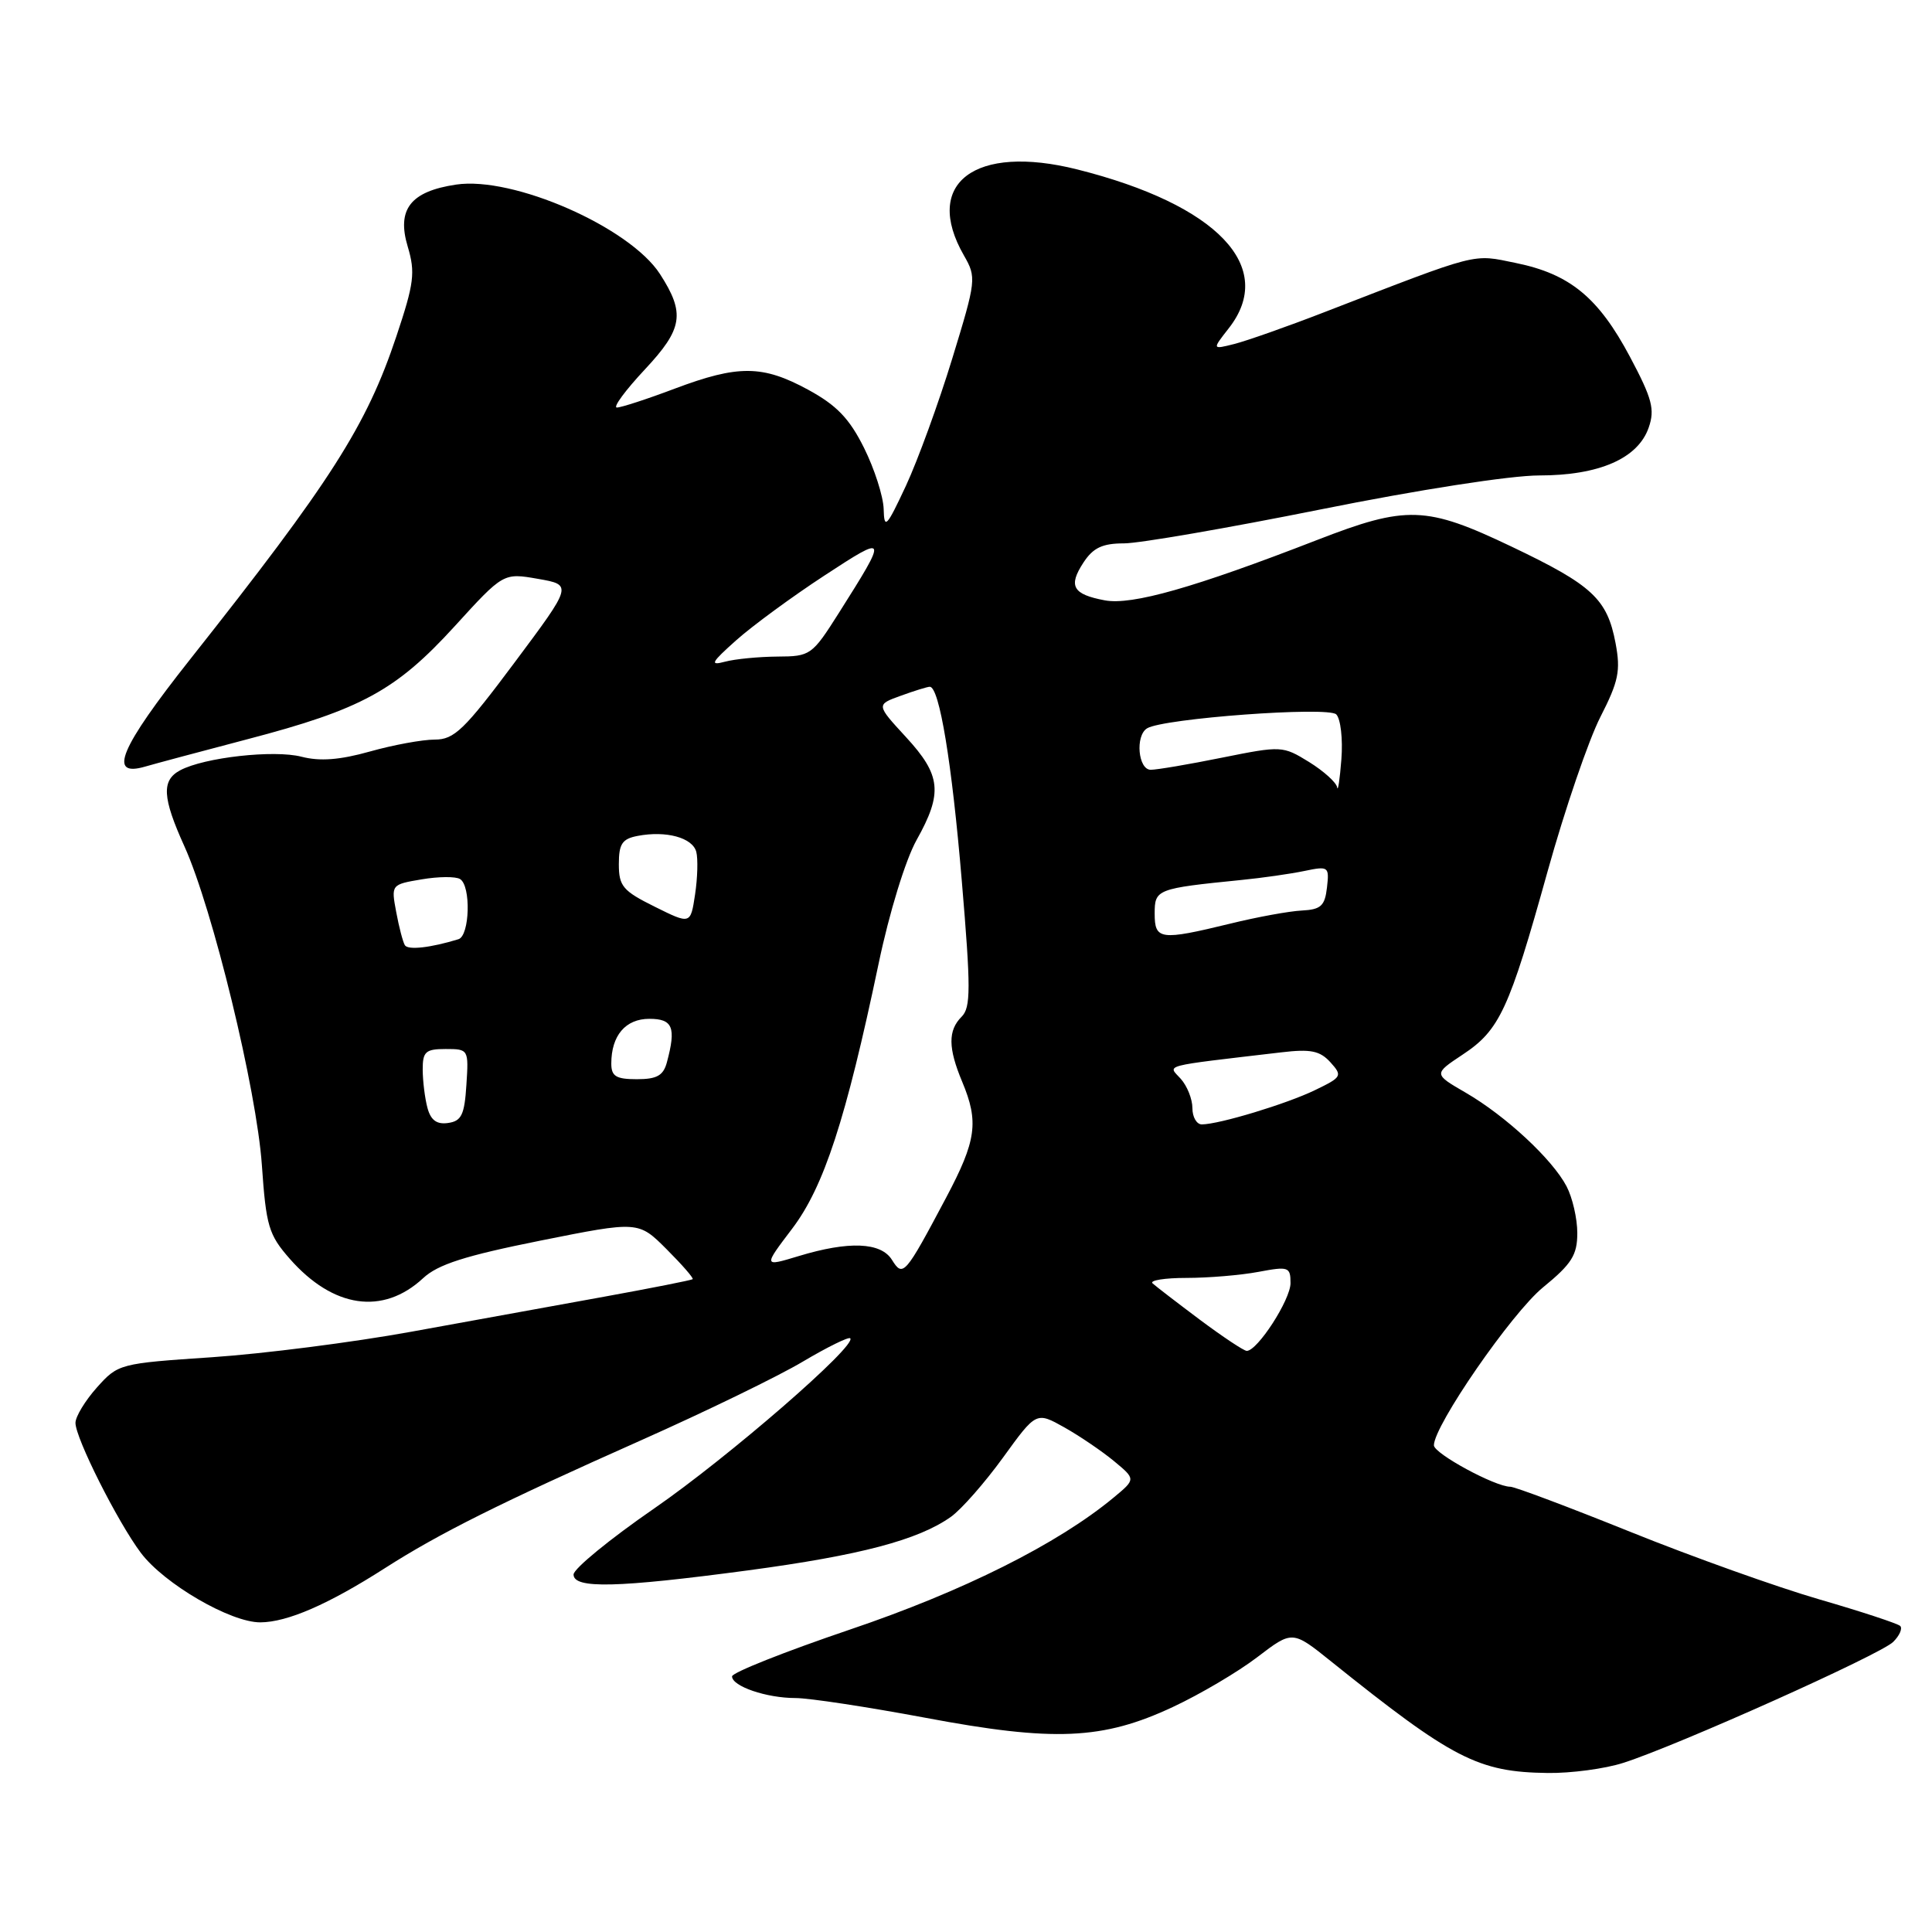 <?xml version="1.0" encoding="UTF-8" standalone="no"?>
<!DOCTYPE svg PUBLIC "-//W3C//DTD SVG 1.1//EN" "http://www.w3.org/Graphics/SVG/1.1/DTD/svg11.dtd" >
<svg xmlns="http://www.w3.org/2000/svg" xmlns:xlink="http://www.w3.org/1999/xlink" version="1.1" viewBox="0 0 256 256">
 <g >
 <path fill="currentColor"
d=" M 215.09 233.59 C 222.17 231.34 249.21 219.22 250.86 217.56 C 251.70 216.73 252.11 215.78 251.79 215.45 C 251.46 215.13 246.64 213.54 241.08 211.93 C 235.52 210.32 224.27 206.30 216.08 203.00 C 207.89 199.70 200.71 197.00 200.12 197.00 C 198.11 197.00 190.00 192.60 190.00 191.51 C 190.00 188.90 200.30 173.99 204.45 170.59 C 208.27 167.47 209.00 166.30 209.00 163.38 C 209.00 161.47 208.36 158.69 207.58 157.20 C 205.70 153.61 199.51 147.86 194.22 144.79 C 189.94 142.31 189.94 142.31 193.81 139.74 C 198.71 136.50 199.96 133.81 205.07 115.44 C 207.36 107.22 210.51 98.03 212.06 95.00 C 214.47 90.28 214.76 88.89 214.07 85.22 C 212.96 79.35 210.99 77.53 200.27 72.42 C 188.97 67.03 186.39 66.94 174.50 71.56 C 158.25 77.87 149.98 80.22 146.40 79.55 C 142.13 78.75 141.52 77.66 143.57 74.53 C 144.85 72.58 146.08 72.00 148.93 72.00 C 150.96 72.00 162.69 69.97 175.00 67.50 C 187.92 64.90 200.15 63.00 203.94 63.00 C 211.90 63.00 217.04 60.75 218.46 56.66 C 219.30 54.25 218.93 52.83 215.98 47.28 C 211.80 39.42 208.02 36.31 200.87 34.85 C 195.02 33.65 196.26 33.33 175.50 41.36 C 170.55 43.28 165.17 45.17 163.55 45.58 C 160.61 46.32 160.61 46.32 162.80 43.52 C 169.20 35.39 161.32 27.12 142.74 22.45 C 129.16 19.04 122.24 24.29 127.72 33.84 C 129.40 36.77 129.36 37.13 126.17 47.54 C 124.37 53.42 121.61 60.99 120.04 64.37 C 117.46 69.89 117.16 70.19 117.09 67.45 C 117.04 65.77 115.87 62.12 114.49 59.35 C 112.55 55.45 110.86 53.70 107.10 51.65 C 101.05 48.36 97.83 48.33 89.40 51.50 C 85.75 52.88 82.30 54.00 81.74 54.00 C 81.18 54.00 82.86 51.72 85.46 48.94 C 90.49 43.56 90.81 41.52 87.45 36.31 C 83.43 30.10 67.99 23.32 60.43 24.46 C 54.39 25.36 52.54 27.74 54.03 32.69 C 55.05 36.11 54.87 37.54 52.53 44.54 C 48.56 56.43 43.87 63.77 25.22 87.33 C 15.85 99.17 14.23 103.05 19.26 101.57 C 20.49 101.21 26.58 99.58 32.79 97.95 C 47.88 94.00 52.48 91.49 60.23 83.00 C 66.70 75.90 66.70 75.90 71.28 76.70 C 75.86 77.50 75.86 77.50 68.21 87.75 C 61.51 96.73 60.19 98.00 57.60 98.00 C 55.97 98.00 52.10 98.71 49.01 99.58 C 45.02 100.70 42.39 100.90 39.95 100.27 C 36.32 99.33 27.06 100.36 23.87 102.07 C 21.38 103.40 21.51 105.68 24.43 112.13 C 28.17 120.38 34.01 144.41 34.70 154.39 C 35.26 162.47 35.60 163.61 38.39 166.79 C 44.14 173.34 50.74 174.30 56.06 169.37 C 58.02 167.54 61.63 166.39 71.60 164.39 C 84.59 161.79 84.59 161.79 88.33 165.53 C 90.38 167.58 91.94 169.37 91.78 169.50 C 91.63 169.63 86.33 170.68 80.00 171.83 C 73.67 172.97 62.20 175.06 54.50 176.46 C 46.80 177.86 34.92 179.38 28.09 179.84 C 15.84 180.66 15.65 180.71 12.84 183.85 C 11.28 185.60 10.00 187.71 10.00 188.54 C 10.00 190.56 15.59 201.67 18.67 205.77 C 21.76 209.87 30.55 214.99 34.50 214.97 C 38.07 214.95 43.49 212.60 51.00 207.79 C 58.24 203.16 66.21 199.18 85.00 190.82 C 93.53 187.02 103.15 182.35 106.38 180.42 C 109.62 178.50 112.44 177.11 112.66 177.33 C 113.60 178.26 96.53 193.08 86.68 199.88 C 80.81 203.93 76.00 207.87 76.00 208.63 C 76.00 210.54 81.77 210.40 99.14 208.08 C 113.97 206.09 121.67 204.06 126.00 200.99 C 127.38 200.01 130.48 196.48 132.91 193.13 C 137.31 187.05 137.31 187.05 141.04 189.14 C 143.08 190.29 146.05 192.31 147.63 193.62 C 150.50 196.00 150.50 196.00 147.57 198.43 C 140.16 204.58 127.63 210.85 112.61 215.93 C 104.03 218.84 97.00 221.63 97.00 222.13 C 97.00 223.44 101.56 225.00 105.41 225.00 C 107.21 225.00 114.95 226.18 122.60 227.61 C 139.65 230.82 146.12 230.54 155.42 226.18 C 159.02 224.50 164.05 221.53 166.60 219.58 C 171.25 216.03 171.25 216.03 176.37 220.14 C 192.52 233.10 195.86 234.81 205.09 234.93 C 208.17 234.97 212.67 234.37 215.09 233.59 Z  M 159.00 174.88 C 155.97 172.61 153.15 170.44 152.72 170.05 C 152.29 169.66 154.31 169.33 157.22 169.33 C 160.12 169.33 164.41 168.97 166.75 168.53 C 170.74 167.78 171.00 167.87 171.00 170.02 C 171.00 172.23 166.62 179.00 165.20 179.00 C 164.81 178.99 162.03 177.14 159.00 174.88 Z  M 118.19 166.94 C 116.73 164.59 112.47 164.42 105.82 166.44 C 101.13 167.86 101.13 167.86 104.97 162.80 C 109.18 157.24 112.08 148.35 116.42 127.69 C 117.84 120.90 119.99 113.93 121.45 111.31 C 124.95 105.06 124.70 102.72 120.04 97.66 C 116.09 93.37 116.09 93.37 119.36 92.19 C 121.17 91.53 122.89 91.00 123.20 91.00 C 124.47 91.00 126.13 101.05 127.44 116.69 C 128.65 131.02 128.64 133.50 127.42 134.72 C 125.60 136.54 125.62 138.86 127.50 143.35 C 129.72 148.66 129.38 151.12 125.38 158.67 C 119.91 168.98 119.65 169.28 118.19 166.94 Z  M 56.64 146.80 C 56.30 145.54 56.02 143.26 56.01 141.75 C 56.00 139.35 56.39 139.00 59.05 139.00 C 62.08 139.00 62.11 139.05 61.80 143.75 C 61.55 147.71 61.15 148.55 59.38 148.80 C 57.88 149.02 57.08 148.44 56.64 146.80 Z  M 158.00 146.83 C 158.00 145.63 157.30 143.88 156.44 142.93 C 154.74 141.05 153.63 141.34 169.79 139.44 C 173.67 138.98 174.89 139.23 176.28 140.75 C 177.91 142.56 177.82 142.72 174.24 144.45 C 170.48 146.27 161.58 148.97 159.25 148.99 C 158.56 148.99 158.00 148.02 158.00 146.83 Z  M 81.00 140.93 C 81.00 137.22 82.88 135.00 86.04 135.00 C 89.15 135.00 89.61 136.13 88.37 140.75 C 87.90 142.52 87.05 143.00 84.38 143.00 C 81.63 143.00 81.00 142.61 81.00 140.93 Z  M 53.65 125.25 C 53.39 124.83 52.87 122.85 52.50 120.85 C 51.82 117.22 51.83 117.20 55.87 116.52 C 58.10 116.14 60.39 116.12 60.96 116.48 C 62.43 117.38 62.25 123.98 60.75 124.45 C 57.07 125.58 54.07 125.92 53.65 125.25 Z  M 153.00 121.05 C 153.00 117.83 153.25 117.73 164.50 116.60 C 167.25 116.33 171.00 115.79 172.83 115.41 C 176.04 114.74 176.15 114.82 175.83 117.61 C 175.55 120.04 175.02 120.52 172.50 120.65 C 170.85 120.73 166.57 121.51 163.00 122.39 C 153.74 124.64 153.00 124.55 153.00 121.05 Z  M 86.75 120.14 C 82.53 118.05 82.00 117.42 82.00 114.51 C 82.00 111.81 82.44 111.15 84.50 110.76 C 88.26 110.04 91.76 110.99 92.26 112.87 C 92.50 113.79 92.43 116.34 92.10 118.52 C 91.50 122.50 91.50 122.50 86.75 120.14 Z  M 177.18 104.33 C 177.08 103.69 175.41 102.18 173.46 100.97 C 169.97 98.82 169.80 98.81 161.94 100.39 C 157.55 101.28 153.29 102.00 152.48 102.00 C 150.81 102.00 150.40 97.49 151.99 96.51 C 154.12 95.19 175.98 93.58 177.06 94.66 C 177.64 95.24 177.95 97.92 177.74 100.61 C 177.53 103.30 177.28 104.97 177.18 104.33 Z  M 97.56 84.83 C 99.73 82.90 104.98 79.05 109.23 76.27 C 117.66 70.75 117.70 70.87 111.14 81.24 C 107.60 86.83 107.38 86.98 103.00 87.00 C 100.53 87.02 97.40 87.32 96.06 87.68 C 94.00 88.23 94.23 87.80 97.56 84.83 Z "/>
</g>
</svg>